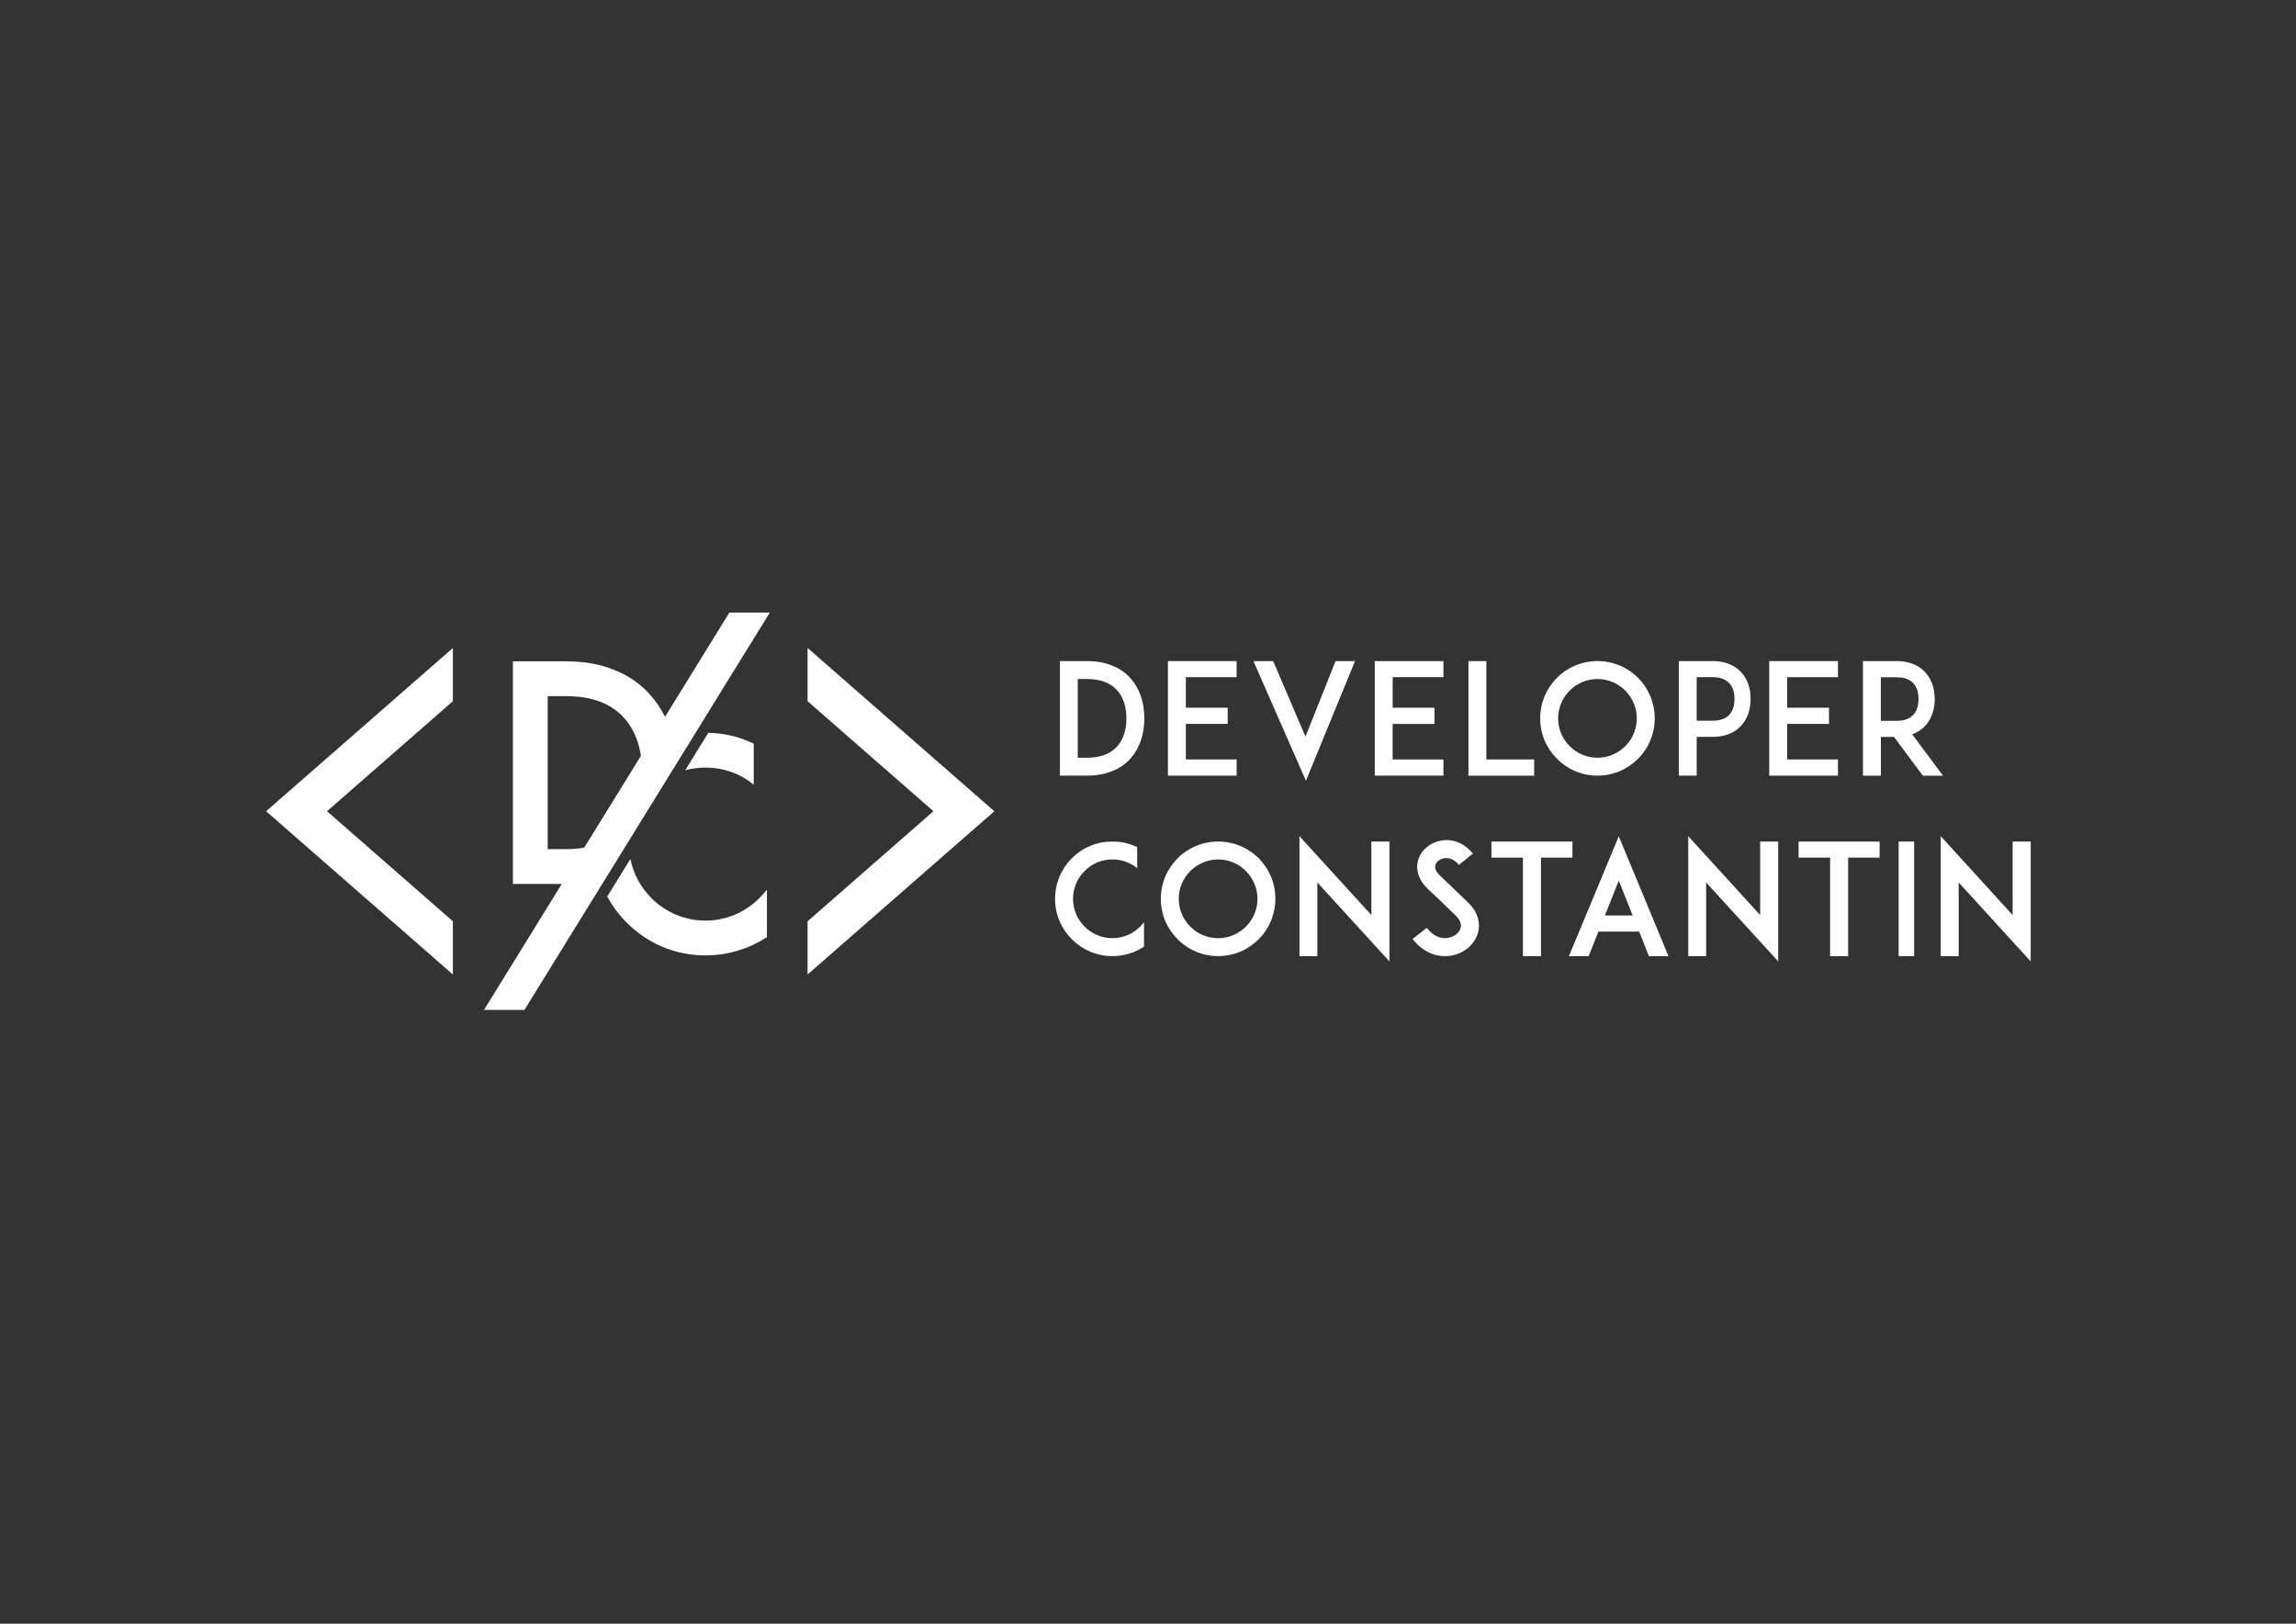 <?xml version="1.0" encoding="utf-8"?>
<!-- Generator: Adobe Illustrator 24.3.0, SVG Export Plug-In . SVG Version: 6.00 Build 0)  -->
<svg version="1.1" id="Layer_1" xmlns="http://www.w3.org/2000/svg" xmlns:xlink="http://www.w3.org/1999/xlink" x="0px" y="0px"
	 viewBox="0 0 841.89 595.28" style="enable-background:new 0 0 841.89 595.28;" xml:space="preserve">
<rect x="0" y="0" width="841.89" height="595.28" fill="#333333" stroke="none"/>
<style type="text/css">
	.st0{fill:#FFFFFF;}
	.st1{fill:none;}
</style>
<g id="logotayp">
	<g>
		<g>
			<polygon class="st0" points="166.06,257.07 119.91,297.41 166.06,337.76 166.06,357.27 97.63,297.46 97.71,297.41 97.63,297.37 
				166.06,237.56 			"/>
		</g>
		<g>
			<polygon class="st0" points="364.47,297.41 364.55,297.46 296.12,357.27 296.12,337.76 342.27,297.41 296.12,257.07 
				296.12,237.56 364.55,297.37 			"/>
		</g>
		<path class="st0" d="M267.46,224.57l-23.62,38.23c-1.48-3-3.31-5.73-5.5-8.14c-3.52-3.96-7.92-7.04-13.09-9.03
			c-5.28-2.2-11.22-3.18-17.82-3.18h-19.36v81.62h17.92l-28.53,46.19h14.83l89.99-145.69H267.46z M214.21,310.77
			c-2.11,0.35-4.37,0.54-6.78,0.54h-6.6v-56.1h6.6c9.46,0,16.61,2.63,21.45,8.03c3.18,3.5,5.27,8.22,6.14,13.84L214.21,310.77z"/>
		<g id="C_6_">
			<path class="st0" d="M258.66,281.41c6.6,0,12.76,2.2,17.71,6.27v-15.07c-0.55-0.22-1.21-0.55-1.76-0.77
				c-4.73-2.06-9.76-3.05-14.89-3.17l-8.48,13.72C253.63,281.75,256.12,281.41,258.66,281.41z"/>
			<path class="st0" d="M258.66,337.51c-7.48,0-14.52-2.97-19.8-8.25c-3.97-3.97-6.63-8.94-7.71-14.34l-8.49,13.75
				c1.91,3.56,4.32,6.75,7.18,9.61c3.74,3.74,8.03,6.71,12.98,8.8c4.95,2.09,10.34,3.19,15.84,3.19s10.89-1.1,15.95-3.19
				c2.31-0.99,4.51-2.2,6.6-3.52v-17.38c-0.88,1.1-1.76,2.09-2.75,3.08C273.18,334.54,266.14,337.51,258.66,337.51z"/>
		</g>
	</g>
	<g>
		<path class="st0" d="M419.6,263.37c0,5.94-1.75,11.04-5.09,14.71c-1.81,2.04-4.07,3.62-6.73,4.64c-2.72,1.08-5.77,1.64-9.17,1.64
			h-7.75h-2.21v-41.99h6.56h3.4c3.4,0,6.45,0.51,9.17,1.64c2.66,1.02,4.92,2.6,6.73,4.64C417.84,252.33,419.6,257.43,419.6,263.37z
			 M413.03,263.37c0-4.3-1.19-7.87-3.4-10.3c-2.49-2.77-6.17-4.13-11.04-4.13h-3.4v28.86h3.4c4.87,0,8.55-1.41,11.04-4.13
			C411.84,271.24,413.03,267.61,413.03,263.37z"/>
		<path class="st0" d="M434.82,259.46h15.34v5.94h-15.34v13.02h18.62v5.94h-18.68h-6.51v-41.99h6.51h18.68v5.89h-18.62V259.46z"/>
		<path class="st0" d="M478.68,270.05l11.04-27.67h7.13l-18,43.86l-19.24-43.86h7.24L478.68,270.05z"/>
		<path class="st0" d="M510.65,259.46h15.34v5.94h-15.34v13.02h18.62v5.94H510.6h-6.51v-41.99h6.51h18.68v5.89h-18.62V259.46z"/>
		<path class="st0" d="M562.55,284.37h-17.6h-6.51v-41.99h6.56v36.05h17.54V284.37z"/>
		<path class="st0" d="M577.6,282.72c-2.55-1.08-4.75-2.6-6.68-4.53c-1.92-1.92-3.45-4.13-4.53-6.68s-1.64-5.32-1.64-8.15
			c0-2.83,0.57-5.6,1.64-8.21c1.08-2.49,2.6-4.7,4.53-6.68c1.92-1.92,4.13-3.4,6.68-4.47c2.55-1.08,5.32-1.64,8.15-1.64
			c2.83,0,5.6,0.57,8.21,1.64c2.49,1.08,4.7,2.55,6.68,4.47c1.92,1.98,3.4,4.19,4.47,6.68c1.08,2.6,1.64,5.38,1.64,8.21
			c0,2.83-0.57,5.6-1.64,8.15s-2.55,4.75-4.47,6.68c-1.98,1.92-4.19,3.45-6.68,4.53c-2.6,1.08-5.38,1.64-8.21,1.64
			C582.92,284.37,580.15,283.8,577.6,282.72z M575.57,253.18c-2.72,2.72-4.25,6.34-4.25,10.19c0,3.85,1.53,7.47,4.25,10.19
			s6.34,4.24,10.19,4.24c3.85,0,7.47-1.53,10.19-4.24s4.24-6.34,4.24-10.19c0-3.85-1.53-7.47-4.24-10.19s-6.34-4.25-10.19-4.25
			C581.91,248.94,578.28,250.46,575.57,253.18z"/>
		<path class="st0" d="M621.12,242.37h6.91c5.55,0,8.77,2.26,10.47,4.13c2.26,2.49,3.4,5.83,3.4,9.73c0,3.91-1.13,7.3-3.4,9.73
			c-1.7,1.92-4.92,4.19-10.47,4.19h-5.89v14.21h-6.56v-41.99H621.12z M636.01,256.24c0-1.64-0.34-4.02-1.87-5.72
			c-1.36-1.47-3.4-2.26-6.11-2.26h-5.89v15.96h5.89c2.72,0,4.75-0.74,6.11-2.21C635.67,260.31,636.01,257.94,636.01,256.24z"/>
		<path class="st0" d="M655.31,259.46h15.34v5.94h-15.34v13.02h18.62v5.94h-18.68h-6.51v-41.99h6.51h18.68v5.89h-18.62V259.46z"/>
		<path class="st0" d="M712.47,284.37h-7.41l-10.58-14.21h-4.81v14.21h-6.57v-41.99h5.55h6.9c5.55,0,8.77,2.26,10.47,4.19
			c2.21,2.43,3.4,5.83,3.4,9.73c0,3.85-1.19,7.24-3.4,9.68c-1.02,1.13-2.6,2.43-4.87,3.23L712.47,284.37z M695.54,264.27
			c2.72,0,4.75-0.79,6.06-2.26c1.58-1.7,1.87-4.08,1.87-5.72c0-1.7-0.28-4.07-1.87-5.77c-1.3-1.47-3.34-2.21-6.06-2.21h-5.89v15.96
			H695.54z"/>
		<path class="st0" d="M419.48,347.07c-1.08,0.68-2.21,1.3-3.4,1.81c-2.6,1.08-5.38,1.64-8.21,1.64c-2.83,0-5.6-0.57-8.15-1.64
			c-2.55-1.08-4.75-2.6-6.68-4.53c-1.92-1.92-3.45-4.13-4.53-6.68s-1.64-5.32-1.64-8.15c0-2.83,0.57-5.6,1.64-8.21
			c1.08-2.49,2.6-4.75,4.53-6.68c1.92-1.92,4.13-3.45,6.68-4.47c2.55-1.13,5.32-1.64,8.15-1.64c2.83,0,5.6,0.51,8.21,1.64
			c0.28,0.11,0.62,0.28,0.91,0.4v7.75c-2.55-2.09-5.72-3.23-9.11-3.23c-3.85,0-7.47,1.47-10.19,4.25
			c-2.72,2.72-4.24,6.34-4.24,10.19c0,3.85,1.53,7.47,4.24,10.19c2.72,2.72,6.34,4.24,10.19,4.24c3.85,0,7.47-1.53,10.19-4.24
			c0.51-0.51,0.96-1.02,1.42-1.58V347.07z"/>
		<path class="st0" d="M438.5,348.88c-2.55-1.08-4.75-2.6-6.68-4.53c-1.92-1.92-3.45-4.13-4.53-6.68s-1.64-5.32-1.64-8.15
			c0-2.83,0.57-5.6,1.64-8.21c1.08-2.49,2.6-4.7,4.53-6.68c1.92-1.92,4.13-3.4,6.68-4.47c2.55-1.08,5.32-1.64,8.15-1.64
			c2.83,0,5.6,0.57,8.21,1.64c2.49,1.08,4.7,2.55,6.68,4.47c1.92,1.98,3.4,4.19,4.47,6.68c1.08,2.6,1.64,5.38,1.64,8.21
			c0,2.83-0.57,5.6-1.64,8.15s-2.55,4.75-4.47,6.68c-1.98,1.92-4.19,3.45-6.68,4.53c-2.6,1.08-5.38,1.64-8.21,1.64
			C443.82,350.52,441.05,349.96,438.5,348.88z M436.46,319.34c-2.72,2.72-4.24,6.34-4.24,10.19c0,3.85,1.53,7.47,4.24,10.19
			c2.72,2.72,6.34,4.24,10.19,4.24s7.47-1.53,10.19-4.24c2.72-2.72,4.25-6.34,4.25-10.19c0-3.85-1.53-7.47-4.25-10.19
			c-2.72-2.72-6.34-4.25-10.19-4.25S439.18,316.62,436.46,319.34z"/>
		<path class="st0" d="M483.04,323.53v27h-6.56v-43.97l26.37,28.92v-26.94h6.62v43.92L483.04,323.53z"/>
		<path class="st0" d="M541.9,342.09c-1.19,4.08-4.87,7.3-9.45,8.21c-0.85,0.17-1.7,0.23-2.55,0.23c-1.7,0-3.4-0.28-4.98-0.91
			c-2.66-1.08-4.98-2.83-6.96-5.38l5.21-4.07c1.19,1.58,2.6,2.72,4.13,3.28c1.25,0.51,2.6,0.62,3.85,0.34
			c2.15-0.4,3.91-1.81,4.41-3.51c0.57-1.92-0.74-3.62-1.92-4.75c-1.87-1.75-4.92-4.75-5.15-4.98l-5.15-4.87
			c-1.58-1.53-2.66-3.23-3.23-5.04c-0.57-1.75-0.62-3.62-0.11-5.32c0.51-1.81,1.58-3.4,3.11-4.7c1.42-1.19,3.17-2.04,5.04-2.38
			c2.04-0.45,4.19-0.28,6.22,0.45c2.15,0.85,4.08,2.26,5.72,4.24l-5.15,4.13c-2.15-2.6-4.36-2.6-5.55-2.38
			c-1.47,0.28-2.72,1.25-3.06,2.43c-0.23,0.79-0.17,2.09,1.58,3.79l7.02,6.73c1.02,1.02,2.26,2.21,3.17,3.06
			c1.81,1.64,3.06,3.51,3.68,5.49C542.41,338.13,542.46,340.17,541.9,342.09z"/>
		<path class="st0" d="M576.59,314.42h-11.55v36.11h-6.62v-36.11h-11.55v-5.89h29.71V314.42z"/>
		<path class="st0" d="M601.04,341.53H586.1l-3.57,9h-7.24l18.28-43.92l18.22,43.92h-7.19L601.04,341.53z M598.66,335.64
			l-5.09-12.79l-5.09,12.79H598.66z"/>
		<path class="st0" d="M625.6,323.53v27h-6.56v-43.97l26.37,28.92v-26.94h6.62v43.92L625.6,323.53z"/>
		<path class="st0" d="M689.21,314.42h-11.54v36.11h-6.62v-36.11H659.5v-5.89h29.71V314.42z"/>
		<path class="st0" d="M701.86,308.53v41.99h-5.67v-41.99H701.86z"/>
		<path class="st0" d="M718.19,323.53v27h-6.57v-43.97l26.37,28.92v-26.94h6.62v43.92L718.19,323.53z"/>
	</g>
	<rect x="436.09" y="297.41" class="st1" width="2.35" height="0"/>
</g>
</svg>
